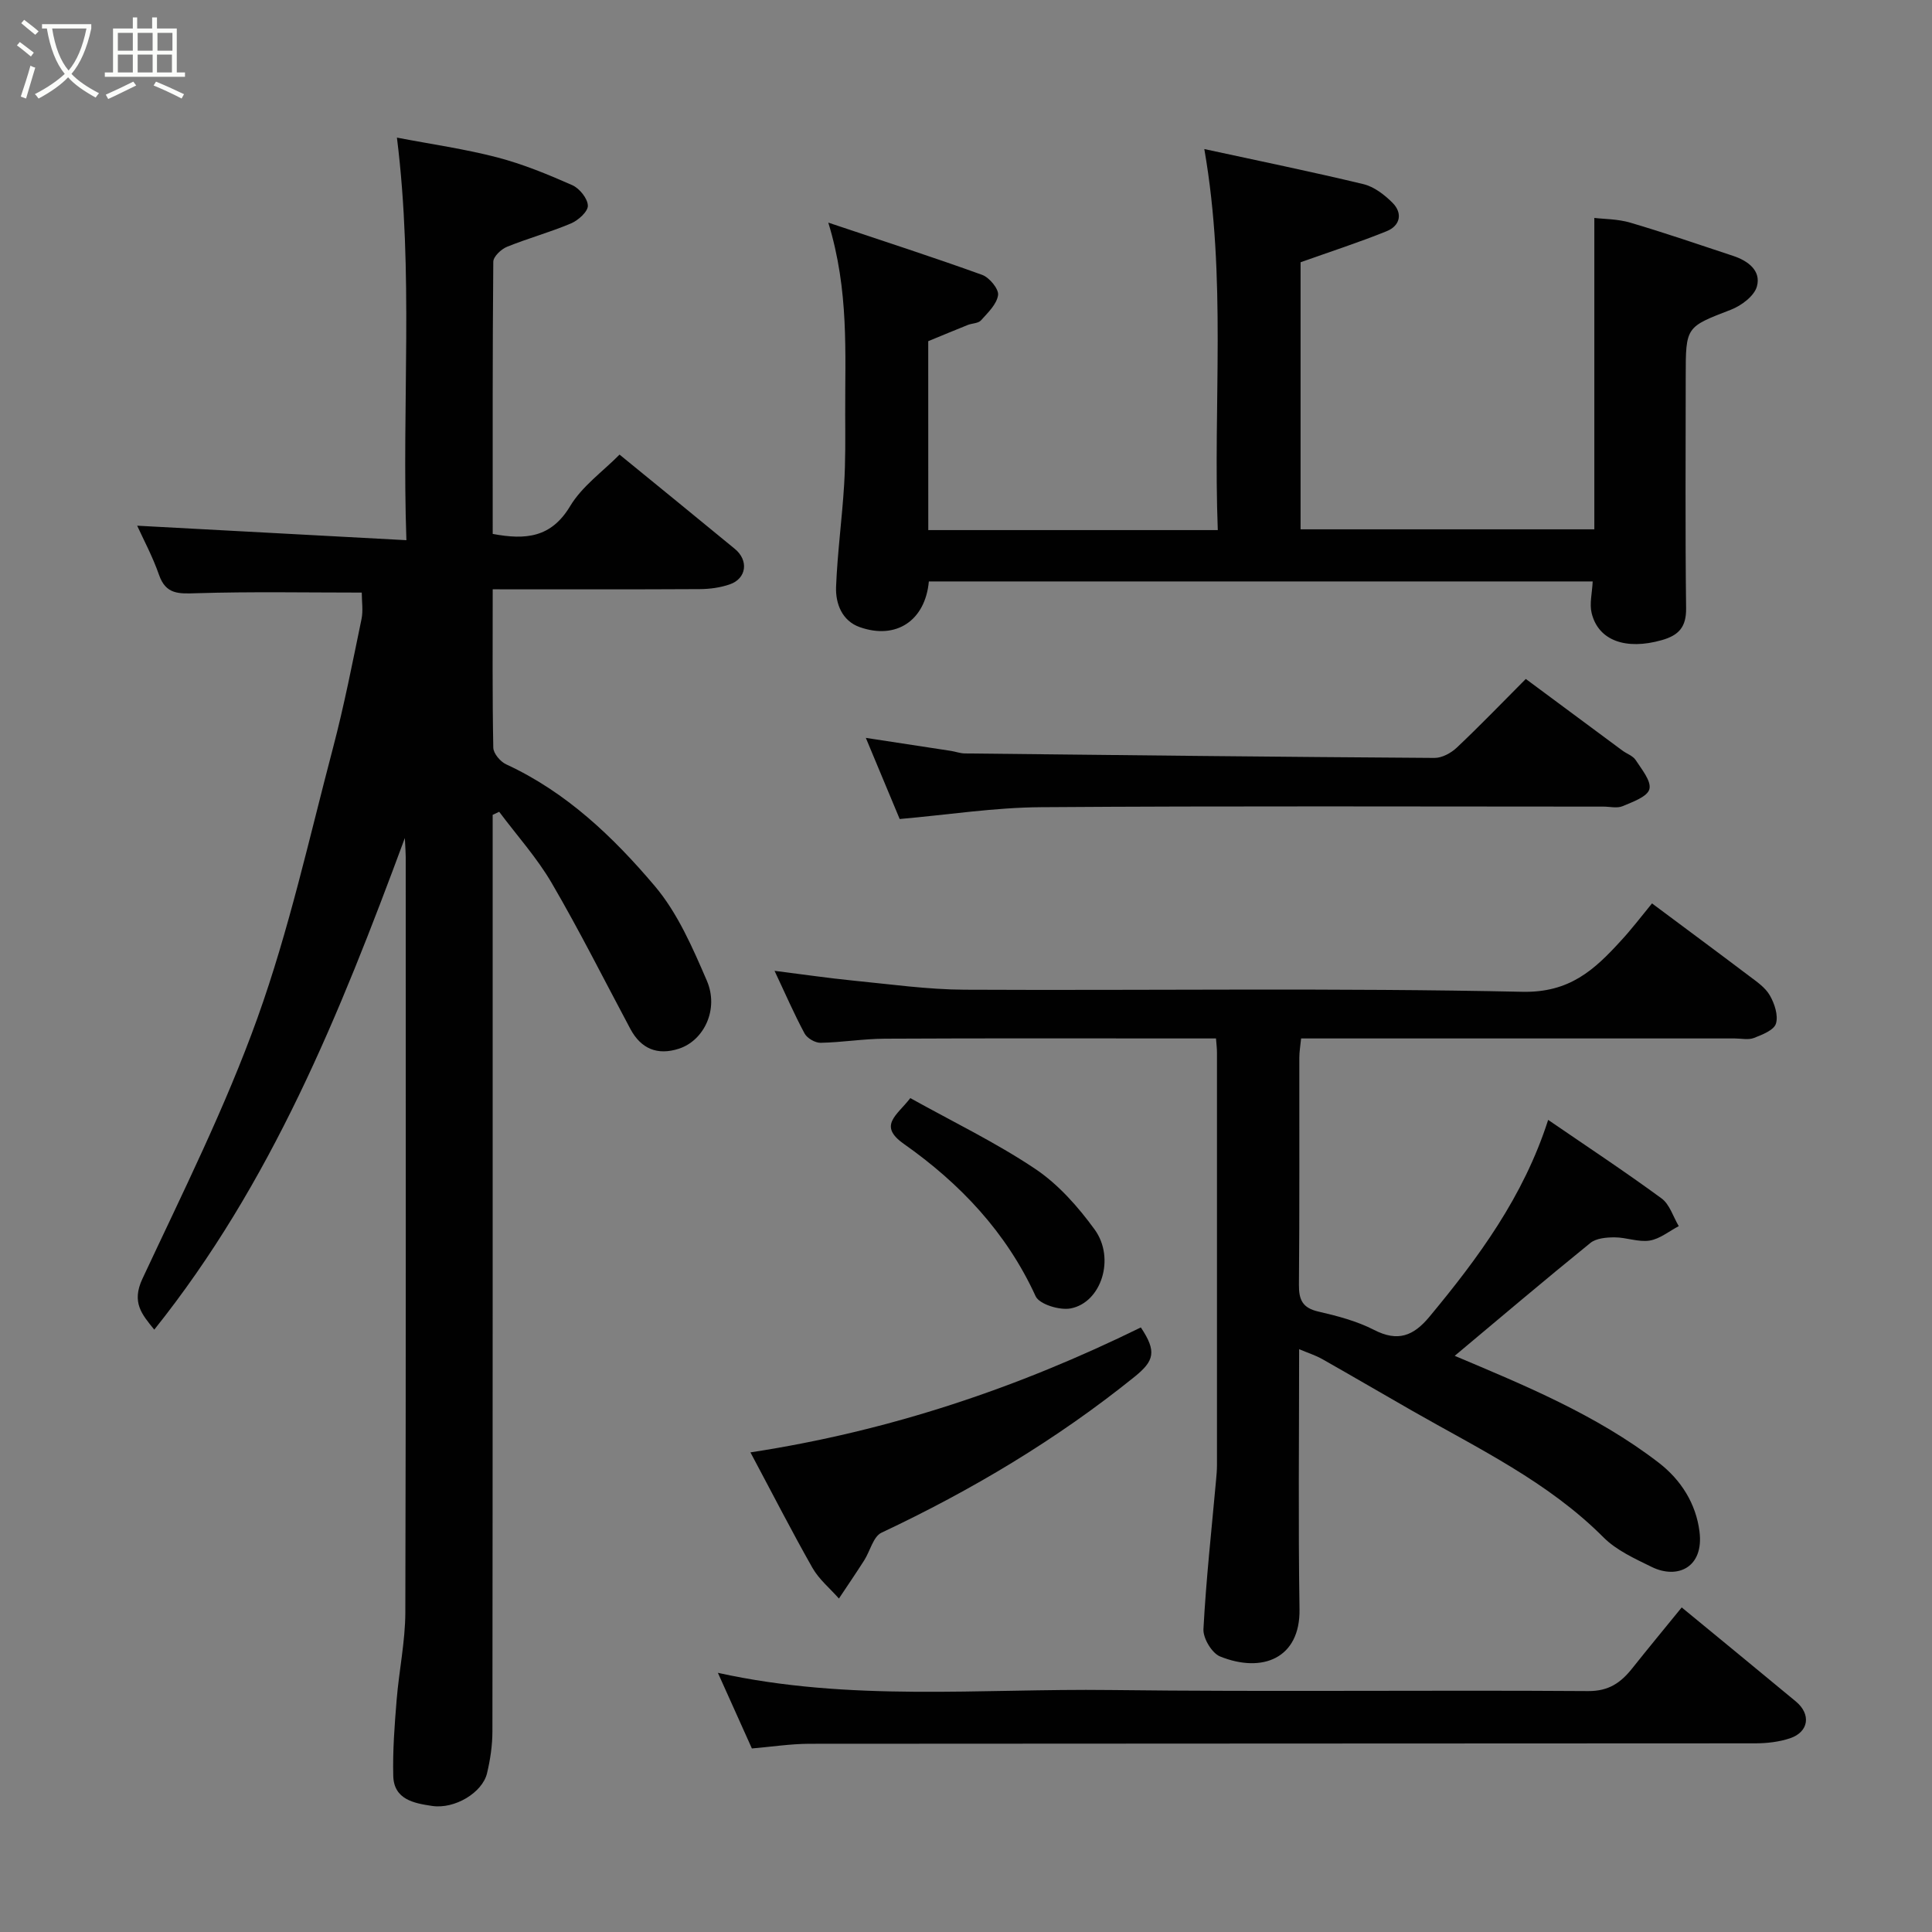 <svg enable-background="new 0 0 400 400" viewBox="0 0 400 400" xmlns="http://www.w3.org/2000/svg"><rect x="0" y="0" width="400" height="400" fill="#808080" stroke="none"/><path d="m6.4 11.7c-1-.8-1.9-1.6-2.9-2.3l.6-.7c.9.7 1.9 1.4 2.9 2.2zm-2.1 8.3c.7-2.1 1.4-4.2 2-6.4.2.1.6.3 1 .4-.7 2.3-1.3 4.4-1.9 6.4zm3-12.8c-1.1-.9-2.1-1.7-2.9-2.4l.6-.7c1 .8 2 1.5 3 2.4zm1.4-1.3v-.9h10.2v.9c-.9 4.2-2.3 7.3-4.1 9.4 1.3 1.4 3.2 2.7 5.7 4-.2.2-.4.5-.7.9-2.5-1.4-4.4-2.7-5.7-4.2-1.4 1.5-3.5 3-6.1 4.4 0 0 0 0-.1-.1-.3-.4-.5-.7-.7-.8 2.7-1.4 4.7-2.8 6.2-4.2-1.8-2.2-3-5.3-3.7-9.4zm9.2 0h-7.1c.6 3.8 1.7 6.7 3.4 8.7 1.7-2 2.9-4.8 3.7-8.7z" fill="#fbfcfa"/><path d="m31.6 3.6h.9v2.3h4.1v9.1h1.7v.9h-16.6v-.9h1.7v-9.1h4.1v-2.3h.9v2.3h3.1v-2.3zm-4 13.3.6.8c-1.9.9-3.8 1.9-5.8 2.8-.2-.3-.3-.6-.5-.9 2-.9 3.9-1.8 5.7-2.7zm-3.2-10.1v3.7h3.1v-3.7zm0 4.5v3.7h3.1v-3.7zm4.1-4.5v3.7h3.1v-3.7zm0 4.5v3.7h3.1v-3.7zm9.1 9.1c-2.1-1.1-4.1-2-5.8-2.7l.5-.8c2.2.9 4.1 1.8 5.8 2.6zm-1.9-13.6h-3.1v3.7h3.1zm-3.2 4.5v3.7h3.1v-3.7z" fill="#fbfcfa"/><g fill="#010101"><path d="m83.82 173.5c-13.58 36.7-27.67 71.51-51.88 101.79-2.58-3.18-4.74-5.63-2.46-10.52 8.34-17.84 17.2-35.55 23.83-54.03 6.52-18.16 10.7-37.17 15.63-55.88 2.32-8.81 4.06-17.77 5.91-26.7.36-1.75.05-3.64.05-5.47-11.47 0-22.85-.22-34.22.13-3.63.11-6.33.31-7.76-3.81-1.33-3.81-3.26-7.4-4.52-10.17 18.11.97 36.48 1.96 55.74 3-.98-28.19 1.54-55.29-1.96-83.35 7.17 1.38 14.08 2.35 20.78 4.1 5.32 1.39 10.49 3.52 15.53 5.75 1.49.66 3.18 2.76 3.22 4.24.03 1.23-2 3.05-3.5 3.68-4.32 1.83-8.89 3.07-13.25 4.84-1.2.49-2.82 2.02-2.83 3.09-.17 18.78-.12 37.56-.12 56.35 6.83 1.28 12.11.79 16.03-5.75 2.49-4.15 6.81-7.2 10.23-10.67 8.12 6.63 16.01 13.05 23.87 19.52 2.9 2.38 2.44 6.13-1.03 7.34-1.96.68-4.15.98-6.23.99-14.12.08-28.24.04-42.87.04 0 11.23-.09 22.01.12 32.78.02 1.2 1.46 2.91 2.67 3.46 12.45 5.75 22.16 15.03 30.77 25.2 4.73 5.59 7.82 12.75 10.77 19.58 2.56 5.92-.59 12.41-5.78 14.09-4.43 1.44-7.84.04-10.05-4.09-5.39-10.09-10.52-20.33-16.28-30.2-3.06-5.25-7.22-9.86-10.88-14.76-.45.21-.9.42-1.35.64v5.27c0 61.48.02 122.96-.05 184.44 0 2.92-.44 5.89-1.12 8.73-.97 4.01-6.69 7.45-11.37 6.75-3.7-.55-7.92-1.3-8.04-6.23-.13-5.23.27-10.49.7-15.72.49-6.05 1.78-12.07 1.8-18.11.14-52.14.08-104.29.08-156.44 0-.78-.07-1.56-.18-3.9z"/><path d="m342.03 187.04c6.98 5.21 13.56 10.07 20.08 15 1.58 1.19 3.37 2.4 4.31 4.04.98 1.7 1.79 4.15 1.27 5.85-.41 1.35-2.84 2.3-4.56 2.97-1.16.45-2.63.1-3.97.1-27.99 0-55.99 0-83.98 0-1.82 0-3.64 0-5.8 0-.14 1.47-.37 2.73-.37 3.99-.02 15.66.06 31.33-.08 46.99-.03 3.11.73 4.81 4 5.56 3.95.91 7.99 1.97 11.57 3.81 4.91 2.52 8.14 1.25 11.44-2.72 10.14-12.22 19.49-24.87 24.59-40.77 7.96 5.46 15.86 10.67 23.48 16.26 1.68 1.23 2.4 3.79 3.56 5.74-2.01 1.05-3.92 2.65-6.04 2.99-2.32.36-4.82-.67-7.25-.67-1.69 0-3.8.18-5.01 1.16-9.52 7.72-18.87 15.65-28.09 23.37 14.21 6.01 29.25 12.13 42.23 22.12 4.65 3.58 7.72 8.49 8.45 14.25.95 7.41-4.53 9.98-9.91 7.33-3.5-1.72-7.29-3.43-9.97-6.12-11.44-11.48-25.83-18.33-39.59-26.2-6.23-3.56-12.42-7.19-18.66-10.72-1.39-.78-2.94-1.27-4.76-2.03 0 18.23-.2 36.05.08 53.85.16 10.17-7.72 13.29-16.45 9.76-1.7-.69-3.54-3.78-3.44-5.66.55-10.33 1.69-20.63 2.62-30.94.09-.99.18-1.98.18-2.97.01-28.49.01-56.99 0-85.48 0-.8-.1-1.6-.2-2.9-1.85 0-3.46 0-5.08 0-21.16 0-42.33-.06-63.49.05-4.43.02-8.86.77-13.3.85-1.12.02-2.78-.94-3.31-1.93-2.15-3.99-3.95-8.16-6.22-12.97 6 .75 11.12 1.51 16.26 2.02 7.69.75 15.39 1.85 23.1 1.89 38.49.19 77-.4 115.47.43 9.76.21 14.88-4.52 20.34-10.5 2.25-2.42 4.24-5.05 6.5-7.8z"/><path d="m192.19 109.75h59.94c-1.01-26.14 1.88-52.12-2.79-78.89 11.11 2.41 22.06 4.65 32.92 7.26 2.22.53 4.39 2.2 6.05 3.87 2.16 2.17 1.57 4.75-1.2 5.87-5.67 2.3-11.51 4.18-17.84 6.44v55.29h60.82c0-21.16 0-42.44 0-64.47 1.94.24 4.81.2 7.45.98 7.16 2.11 14.23 4.54 21.32 6.89 3.04 1.01 5.79 3.04 4.89 6.31-.54 1.98-3.2 3.97-5.35 4.81-9.33 3.61-9.39 3.46-9.39 13.82 0 16-.12 32 .08 47.99.05 3.9-1.51 5.61-5.03 6.61-7.4 2.11-13.14.13-14.53-5.61-.47-1.92.1-4.1.22-6.54-45.77 0-91.61 0-137.44 0-.74 8.07-6.73 12.14-14.31 9.46-3.65-1.29-5.04-4.84-4.9-8.37.28-7.05 1.24-14.08 1.67-21.13.29-4.81.24-9.65.22-14.47-.05-12.79.83-25.66-3.5-39.78 11.47 3.85 21.73 7.16 31.86 10.82 1.49.54 3.46 2.92 3.29 4.18-.26 1.89-2.11 3.65-3.54 5.24-.56.63-1.82.59-2.73.95-2.7 1.08-5.38 2.2-8.19 3.36.01 12.86.01 25.81.01 39.11z"/><path d="m155.67 362c-2.39-5.32-4.58-10.17-7.04-15.66 27.32 6.04 54.35 3.23 81.24 3.56 32.97.4 65.95-.01 98.93.22 4.29.03 6.77-1.74 9.13-4.7 3.26-4.1 6.61-8.15 10.25-12.62 8.09 6.66 15.88 13.04 23.62 19.46 3.21 2.66 2.71 6.31-1.19 7.63-2.27.76-4.81 1.05-7.22 1.05-65.29.05-130.57.03-195.86.09-3.93.02-7.84.63-11.86.97z"/><path d="m186.27 169.57c-2.09-5.02-4.32-10.36-7.01-16.8 6.52.99 12.06 1.83 17.6 2.69.97.15 1.93.52 2.89.53 32.42.36 64.83.72 97.25.93 1.56.01 3.44-1.02 4.62-2.14 4.72-4.45 9.22-9.13 14.28-14.21 6.7 4.97 13.33 9.9 19.98 14.81.91.68 2.18 1.09 2.76 1.97 1.24 1.92 3.28 4.35 2.85 6.03-.4 1.57-3.47 2.65-5.55 3.53-1.13.48-2.63.09-3.96.09-38.81 0-77.62-.16-116.43.12-9.63.06-19.25 1.57-29.28 2.45z"/><path d="m155.37 300.7c29.02-4.44 55.53-13.45 80.83-25.87 3.33 4.99 2.78 6.93-1.33 10.24-16.1 12.98-33.69 23.46-52.37 32.26-1.71.81-2.35 3.8-3.58 5.73-1.7 2.66-3.48 5.27-5.23 7.9-1.85-2.1-4.13-3.97-5.48-6.35-4.25-7.49-8.17-15.16-12.84-23.91z"/><path d="m188.47 227.35c8.69 4.84 17.65 9.16 25.84 14.64 4.79 3.2 8.89 7.85 12.32 12.56 4.34 5.97 1.38 15.16-4.99 16.35-2.26.42-6.47-.86-7.23-2.54-6.06-13.24-15.65-23.34-27.28-31.53-5.41-3.81-1.42-5.89 1.34-9.48z"/></g></svg>
